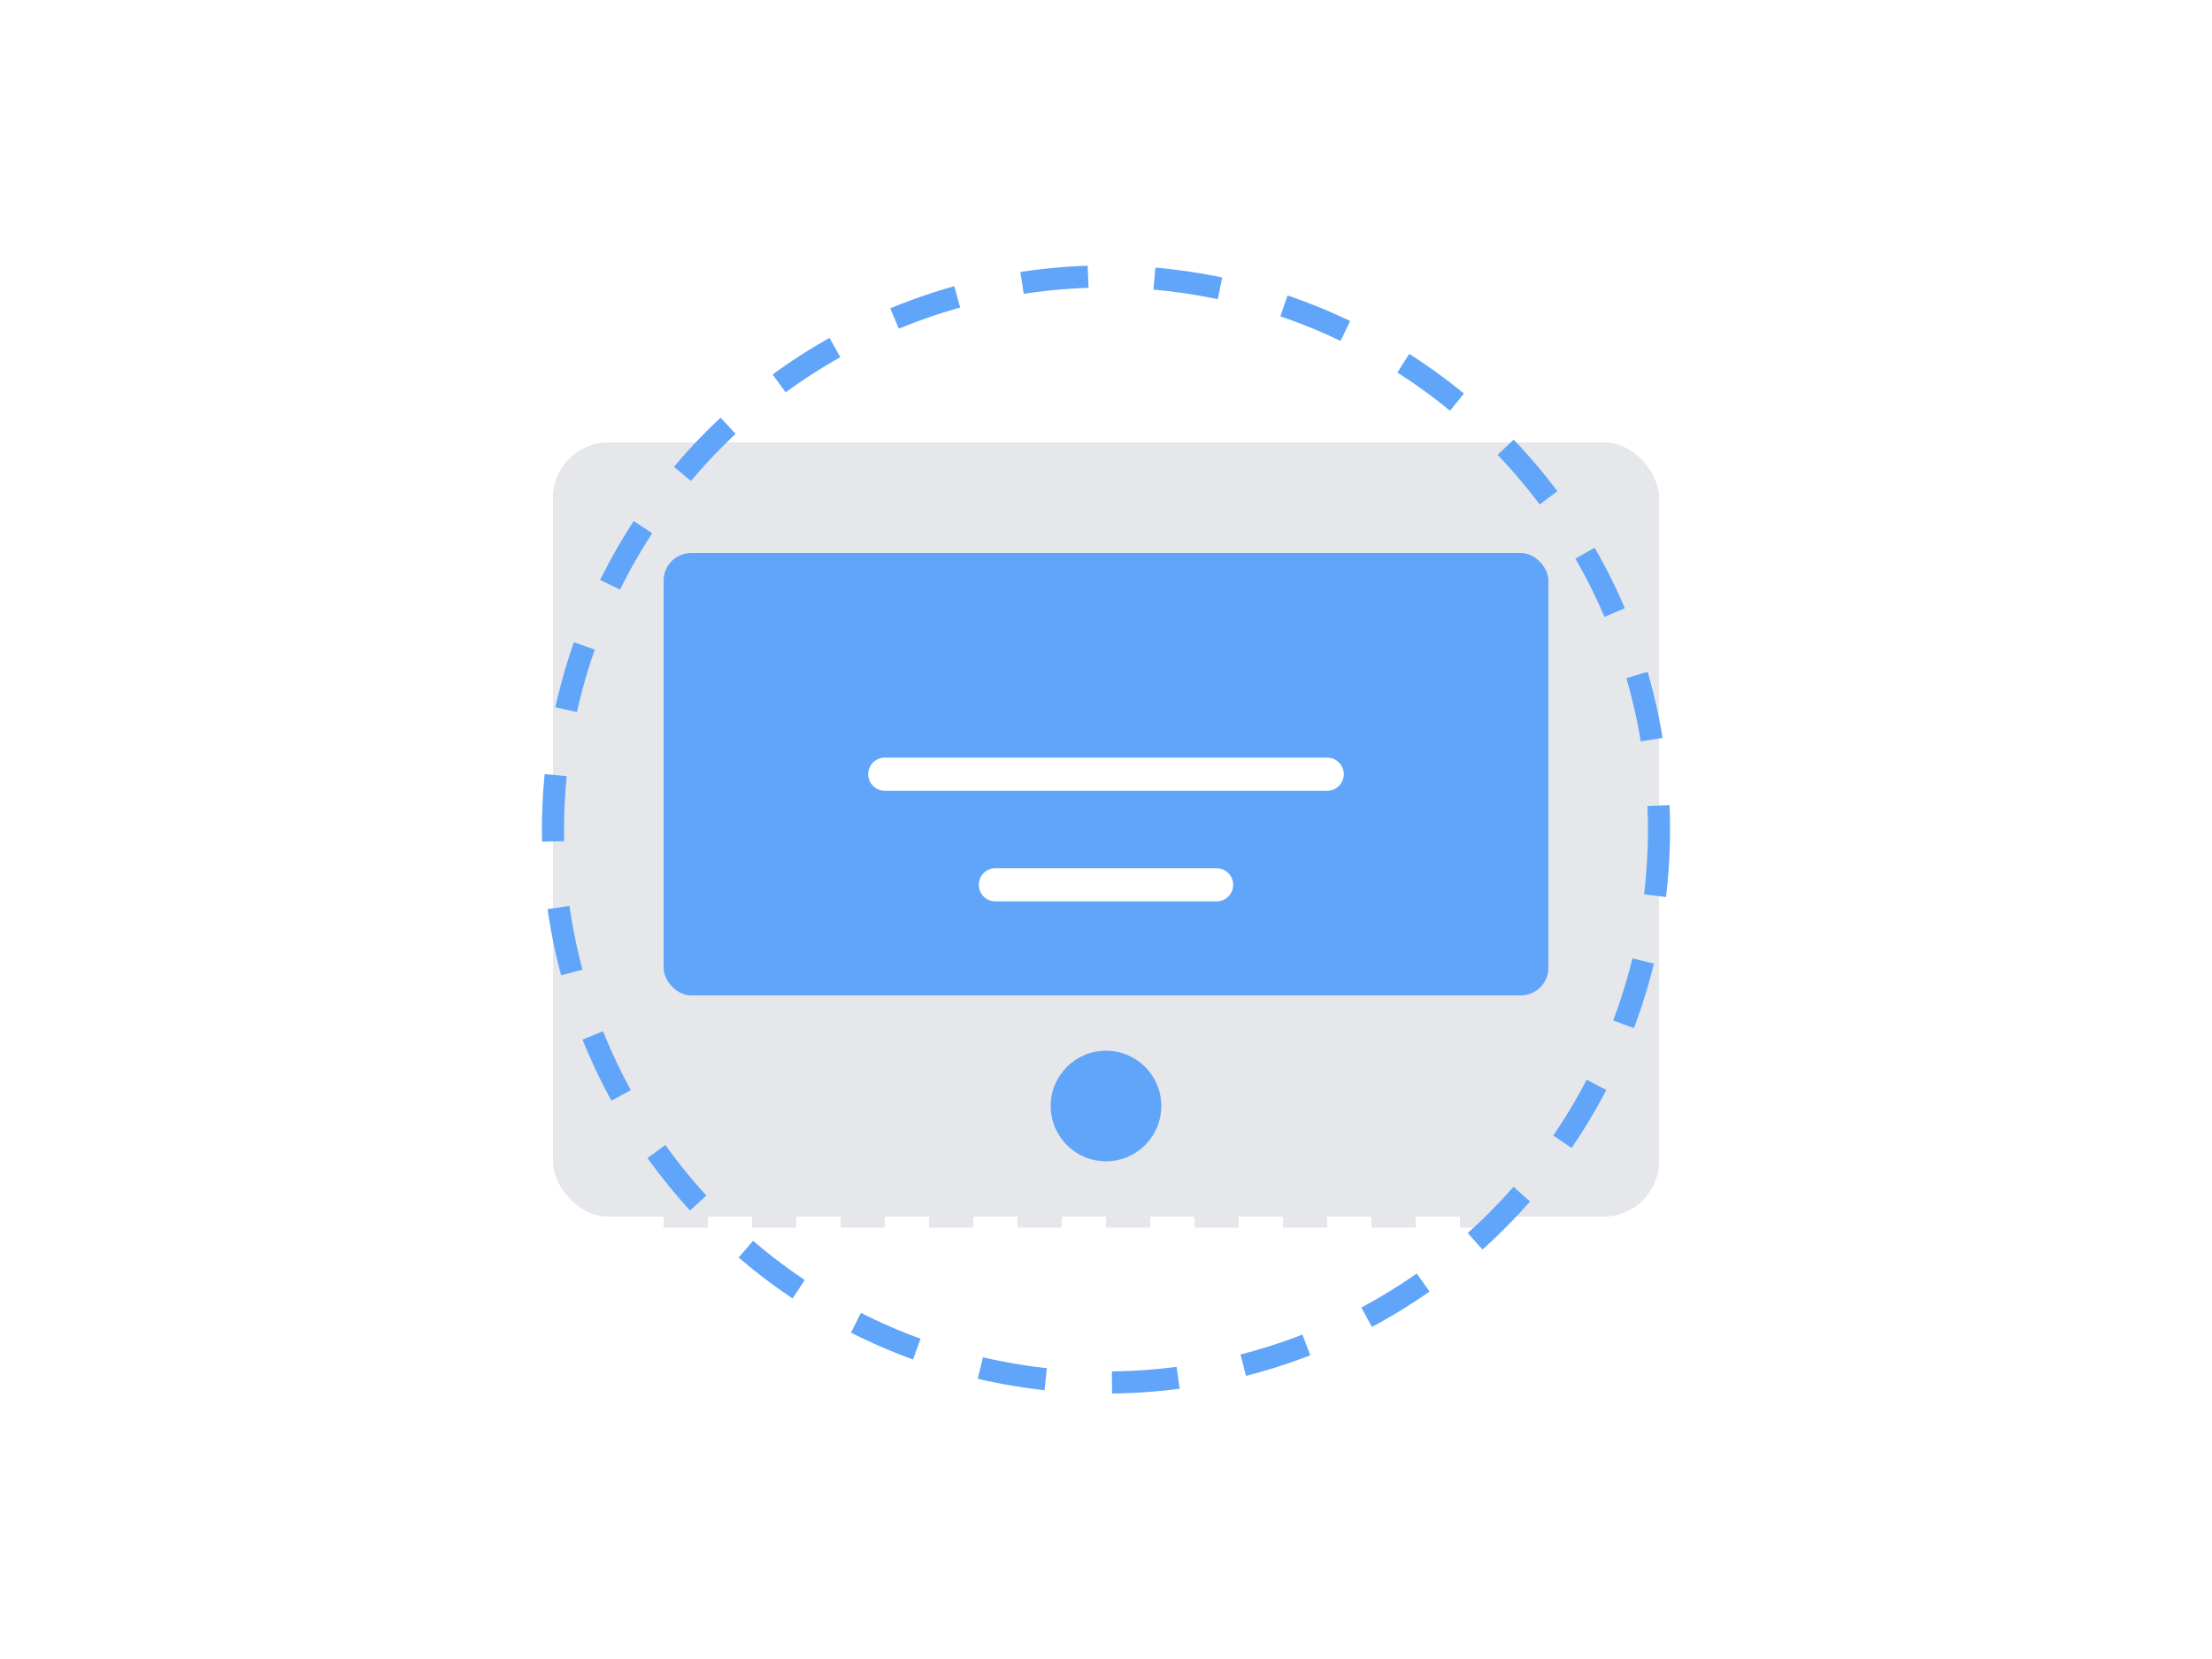 <svg width="400" height="300" viewBox="0 0 400 300" fill="none" xmlns="http://www.w3.org/2000/svg">
  <rect width="400" height="300" fill="white"/>
  <rect x="100" y="80" width="200" height="140" rx="10" fill="#E5E7EB"/>
  <rect x="120" y="100" width="160" height="80" rx="5" fill="#60A5FA"/>
  <path d="M160 140 L240 140" stroke="white" stroke-width="6" stroke-linecap="round"/>
  <path d="M180 160 L220 160" stroke="white" stroke-width="6" stroke-linecap="round"/>
  <circle cx="200" cy="200" r="10" fill="#60A5FA"/>
  <path d="M120 220 L280 220" stroke="#E5E7EB" stroke-width="4" stroke-dasharray="8 8"/>
  <circle cx="200" cy="150" r="100" stroke="#60A5FA" stroke-width="4" stroke-dasharray="12 12"/>
</svg> 